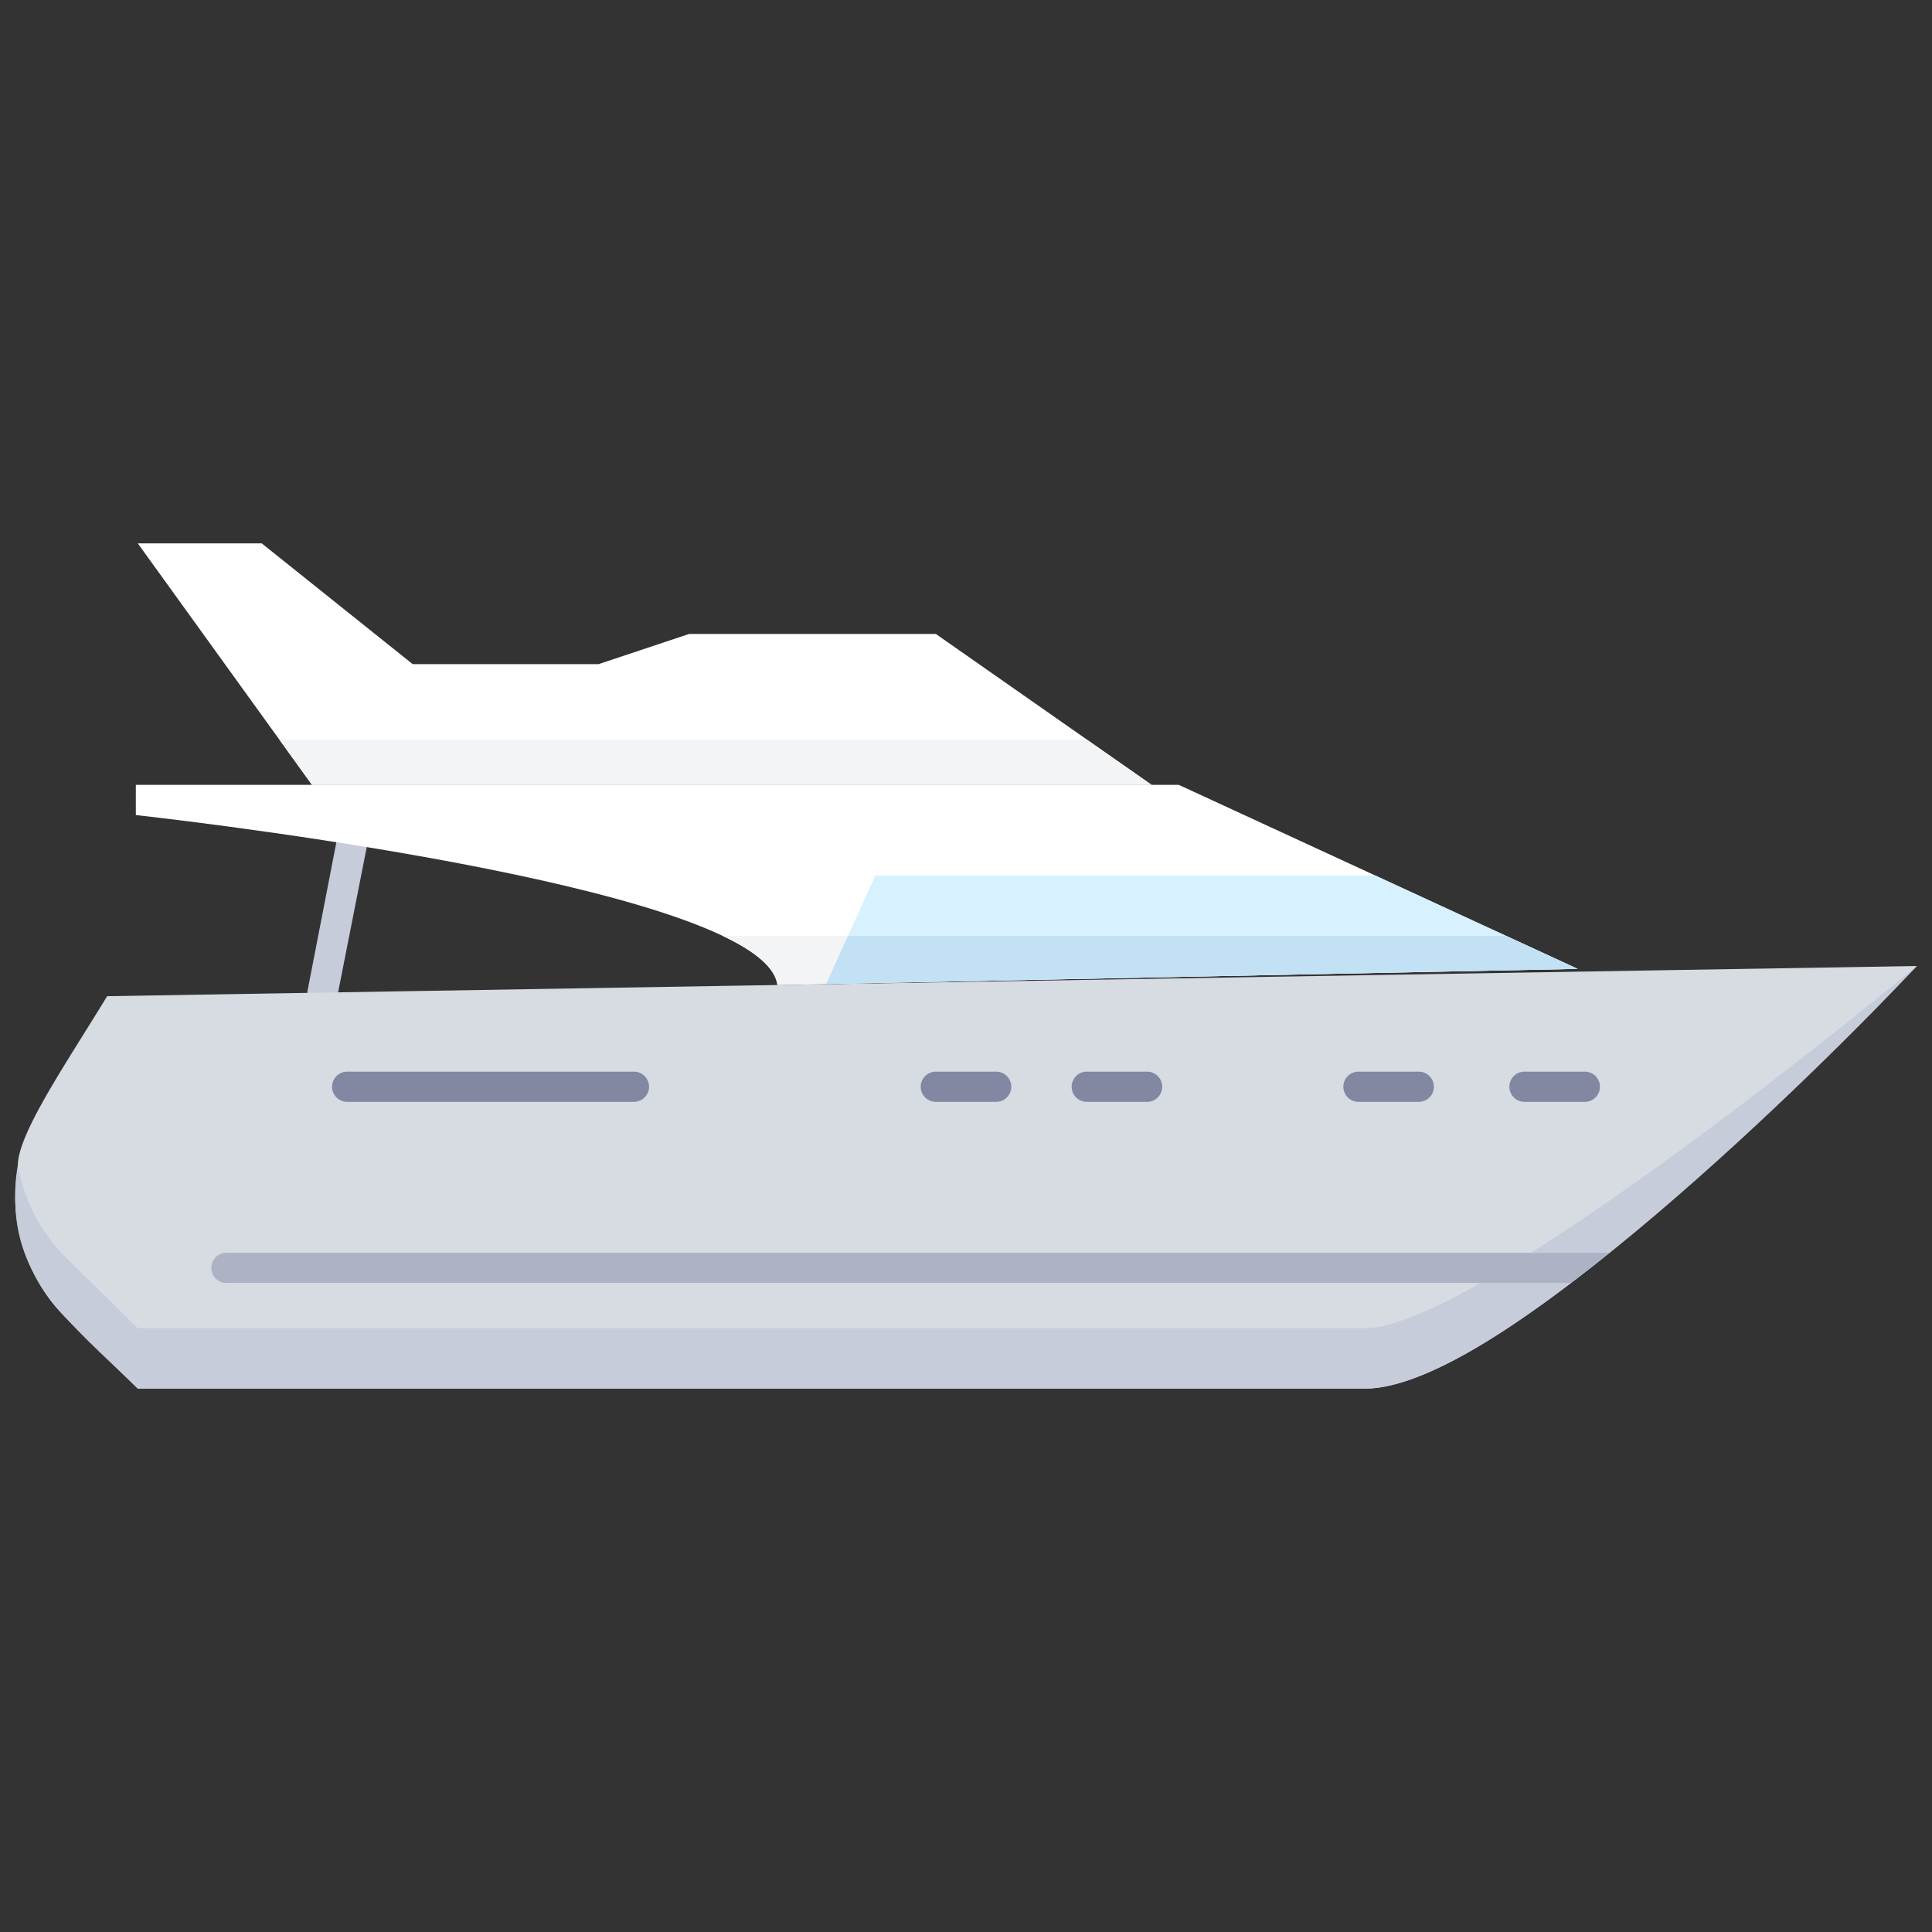 <svg xmlns="http://www.w3.org/2000/svg" viewBox="0 0 128 128"><rect x="0" y="0" width="128" height="128" fill="#333333" stroke="none"/><defs><style>.cls-1{fill:#c6ccda;}.cls-2{fill:#fff;}.cls-3{fill:#d7f1ff;}.cls-4{fill:#f3f4f5;}.cls-5{fill:#c3e1f5;}.cls-6{fill:#d7dbe2;}.cls-7{fill:#adb3c4;}.cls-8{fill:#8288a1;}</style></defs><title>Yacth</title><g id="Yacth"><path class="cls-1" d="M20.4,65.51l1.89-9.73a1,1,0,0,1,2,.38L22.35,66A1,1,0,1,1,20.4,65.51Z"/><path class="cls-2" d="M104.52,64.19l-53,1.07C50.69,59.05,15.17,54.69,9,54V52H78.1Z"/><path class="cls-3" d="M104.52,64.19l-49.79,1L58,58H91.1Z"/><path class="cls-4" d="M56.18,62l-1.45,3.19-3.23.07C51.35,64.11,50,63,47.86,62Z"/><polygon class="cls-5" points="104.52 64.19 54.73 65.19 56.18 62 99.77 62 104.52 64.19"/><path class="cls-6" d="M127,64c-6,6-27.41,28-36.58,28H9.13L4.44,87.39A11.44,11.44,0,0,1,1.18,77.23C1.18,75.1,4.4,70.43,7.1,66Z"/><path class="cls-1" d="M127,64c-6,6.41-27.71,28-36.56,28H9.13c-4.52-4.44-8.91-7.52-8-14.29C1.29,76.19,1,80,4.44,83.39L9.13,88H90.42C97.39,88,121.6,68.45,127,64Z"/><path class="cls-2" d="M76.3,52H20.67L9.13,36h8.21l10,8H39.66l6-2H62Z"/><path class="cls-7" d="M106.63,83c-.86.69-1.71,1.36-2.56,2H15a1,1,0,0,1,0-2Z"/><path class="cls-8" d="M66,73H62a1,1,0,0,1,0-2h4A1,1,0,0,1,66,73Z"/><path class="cls-8" d="M76,73H72a1,1,0,0,1,0-2h4A1,1,0,0,1,76,73Z"/><path class="cls-8" d="M94,73H90a1,1,0,0,1,0-2h4A1,1,0,0,1,94,73Z"/><path class="cls-8" d="M105,73h-4a1,1,0,0,1,0-2h4A1,1,0,0,1,105,73Z"/><path class="cls-8" d="M42,73H23a1,1,0,0,1,0-2H42A1,1,0,0,1,42,73Z"/><polygon class="cls-4" points="76.3 52 20.67 52 18.51 49 72 49 76.3 52"/></g></svg>